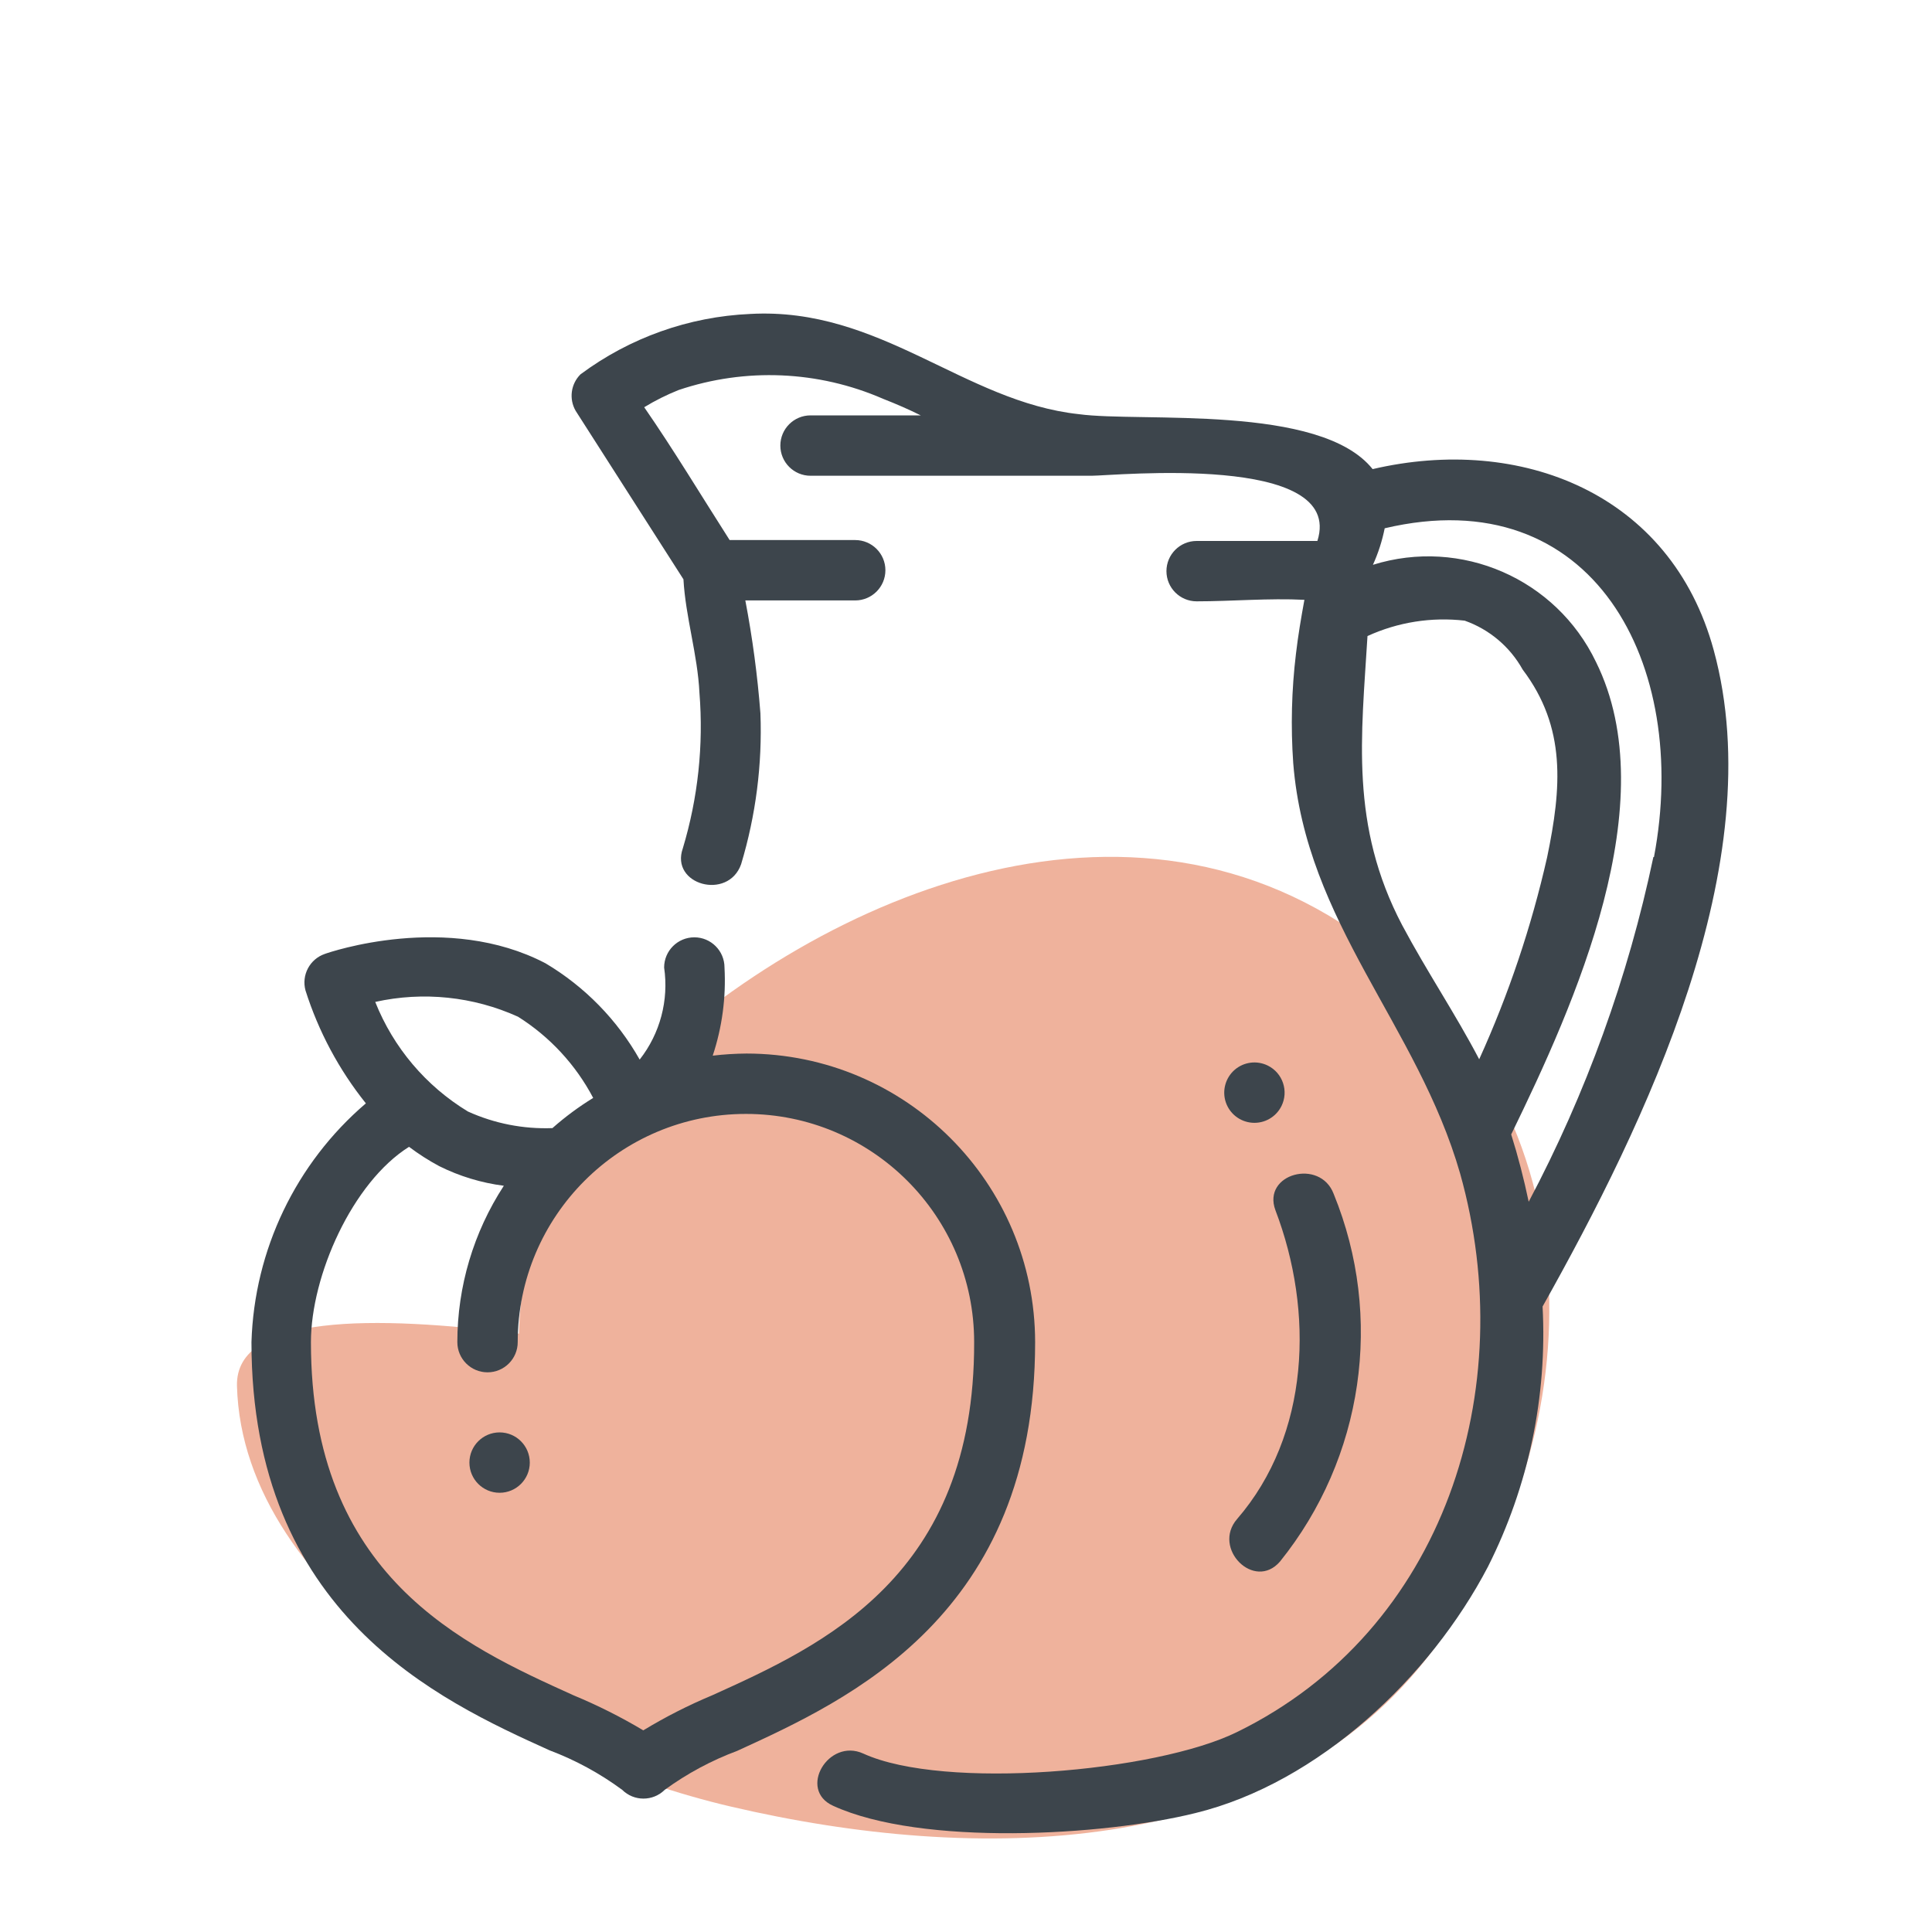 <svg xmlns="http://www.w3.org/2000/svg" width="64" height="64" viewBox="0 0 64 64" style="background:#fff">
  <g id="Pfirsichsaft" fill="none" fill-rule="evenodd" stroke="none" stroke-width="1">
    <rect width="64" height="64" fill="#FFF"/>
    <g transform="translate(2 5)">
      <rect id="Rectangle" width="60" height="60" x="0" y="0"/>
      <path id="Path" fill="#E0673A" fill-rule="nonzero" d="M43.93,26.68 C35.93,20.06 25.3,24.49 19.03,30.5 C16.65,32.77 15.269,35.892 15.19,39.18 C10.42,38.57 5.79,38.52 5.85,40.91 C6.04,47.91 15.1,53.19 22.23,54.85 C30.37,56.75 39.95,56.58 45.17,50.05 C50.6,43.25 51.22,32.7 43.93,26.68 Z" opacity=".5"/>
      <path id="Shape" fill="#3D454C" fill-rule="nonzero" d="M54.77,16.54 C53.35,11.32 48.35,9.4 43.47,10.54 C41.74,8.37 35.8,9 33.74,8.72 C29.93,8.31 27.16,5.16 22.85,5.4 C20.819,5.49 18.861,6.187 17.23,7.4 C16.908,7.72 16.842,8.217 17.07,8.61 L20.64,14.19 C20.71,15.44 21.11,16.69 21.17,17.95 C21.309,19.686 21.122,21.432 20.62,23.1 C20.19,24.31 22.12,24.84 22.55,23.63 C23.038,22.01 23.254,20.321 23.19,18.63 C23.093,17.375 22.926,16.126 22.69,14.89 L26.33,14.89 C26.882,14.89 27.33,14.442 27.33,13.89 C27.33,13.338 26.882,12.89 26.33,12.89 L22.17,12.89 C21.23,11.42 20.31,9.89 19.34,8.49 C19.703,8.268 20.085,8.078 20.48,7.92 C22.695,7.174 25.107,7.277 27.25,8.21 C27.71,8.39 28.12,8.57 28.5,8.76 L24.85,8.76 C24.298,8.76 23.85,9.208 23.85,9.76 C23.85,10.312 24.298,10.76 24.85,10.76 L33.72,10.76 C33.77,10.76 33.81,10.76 33.87,10.76 L34.16,10.76 C34.9,10.76 42.57,9.99 41.64,12.92 L37.64,12.92 C37.088,12.92 36.64,13.368 36.64,13.92 C36.64,14.472 37.088,14.92 37.64,14.92 C38.79,14.92 40.04,14.81 41.21,14.87 C41.1,15.47 41,16.06 40.93,16.66 C40.785,17.861 40.755,19.073 40.84,20.28 C41.26,25.58 44.96,28.96 46.37,33.88 C48.37,41 45.87,49.01 38.97,52.38 C36.28,53.7 29.27,54.31 26.6,53.09 C25.44,52.56 24.42,54.29 25.6,54.82 C28.53,56.16 34.54,55.82 37.6,55.06 C41.69,54.06 45.39,50.54 47.29,46.9 C48.634,44.234 49.258,41.262 49.1,38.28 C52.5,32.22 56.69,23.58 54.77,16.54 Z M52.77,23.39 C51.933,27.371 50.543,31.215 48.64,34.81 C48.48,34.05 48.29,33.31 48.06,32.58 C50.17,28.25 53.17,21.58 50.87,16.93 C49.548,14.17 46.401,12.799 43.48,13.71 C43.656,13.323 43.786,12.917 43.87,12.5 C50.78,10.87 54,17 52.79,23.39 L52.77,23.39 Z M43.3,16.07 C44.307,15.609 45.42,15.433 46.52,15.56 C47.336,15.848 48.019,16.424 48.44,17.18 C49.89,19.1 49.73,21.09 49.25,23.4 C48.729,25.701 47.975,27.942 47,30.09 C46.21,28.58 45.27,27.19 44.45,25.65 C42.71,22.34 43.1,19.38 43.3,16.07 Z"/>
      <path id="Path" fill="#3D454C" fill-rule="nonzero" d="M40.4 46.73C43.166 43.297 43.848 38.631 42.18 34.55 41.73 33.36 39.8 33.88 40.25 35.09 41.53 38.44 41.4 42.52 38.98 45.32 38.14 46.29 39.55 47.71 40.4 46.73zM40 30.3C39.638 30.12 39.203 30.175 38.898 30.441 38.593 30.707 38.478 31.13 38.606 31.514 38.735 31.897 39.082 32.165 39.486 32.193 39.89 32.221 40.27 32.002 40.45 31.64 40.695 31.146 40.494 30.546 40 30.3z"/>
      <path id="Shape" fill="#3D454C" fill-rule="nonzero" d="M32.29,39.46 C32.284,34.182 28.008,29.906 22.73,29.9 C22.356,29.903 21.982,29.926 21.61,29.97 C21.922,29.03 22.054,28.039 22,27.05 C22,26.498 21.552,26.05 21,26.05 C20.448,26.05 20,26.498 20,27.05 C20.159,28.135 19.867,29.237 19.19,30.1 C18.446,28.783 17.371,27.683 16.07,26.91 C12.82,25.21 8.92,26.54 8.76,26.6 C8.261,26.771 7.981,27.301 8.12,27.81 C8.551,29.169 9.229,30.437 10.12,31.55 C7.799,33.535 6.423,36.407 6.33,39.46 C6.33,48.46 12.51,51.31 16.2,52.98 C17.06,53.304 17.871,53.745 18.61,54.29 C19,54.678 19.63,54.678 20.02,54.29 C20.757,53.753 21.565,53.318 22.42,53 C26.11,51.31 32.29,48.51 32.29,39.46 Z M15.16,28.68 C16.212,29.342 17.071,30.27 17.65,31.37 C17.172,31.664 16.72,31.998 16.3,32.37 C15.337,32.406 14.378,32.218 13.5,31.82 C12.109,30.976 11.031,29.702 10.43,28.19 C12.018,27.837 13.678,28.009 15.16,28.68 L15.16,28.68 Z M21.59,51.16 C20.802,51.489 20.04,51.877 19.31,52.32 C18.569,51.878 17.797,51.49 17,51.16 C13.33,49.5 8.3,47.22 8.3,39.46 C8.3,37.26 9.67,34.17 11.55,32.99 C11.867,33.229 12.201,33.443 12.55,33.63 C13.222,33.965 13.945,34.184 14.69,34.28 C13.686,35.821 13.15,37.621 13.15,39.46 C13.15,40.012 13.598,40.46 14.15,40.46 C14.702,40.46 15.15,40.012 15.15,39.46 C15.15,35.285 18.535,31.9 22.71,31.9 C26.885,31.9 30.27,35.285 30.27,39.46 C30.29,47.22 25.26,49.5 21.59,51.16 Z"/>
      <path id="Path" fill="#3D454C" fill-rule="nonzero" d="M14.55,42.45 C13.998,42.45 13.55,42.898 13.55,43.45 C13.55,44.002 13.998,44.45 14.55,44.45 C15.102,44.45 15.55,44.002 15.55,43.45 C15.55,42.898 15.102,42.45 14.55,42.45 Z"/>
    </g>
  </g>
</svg>
